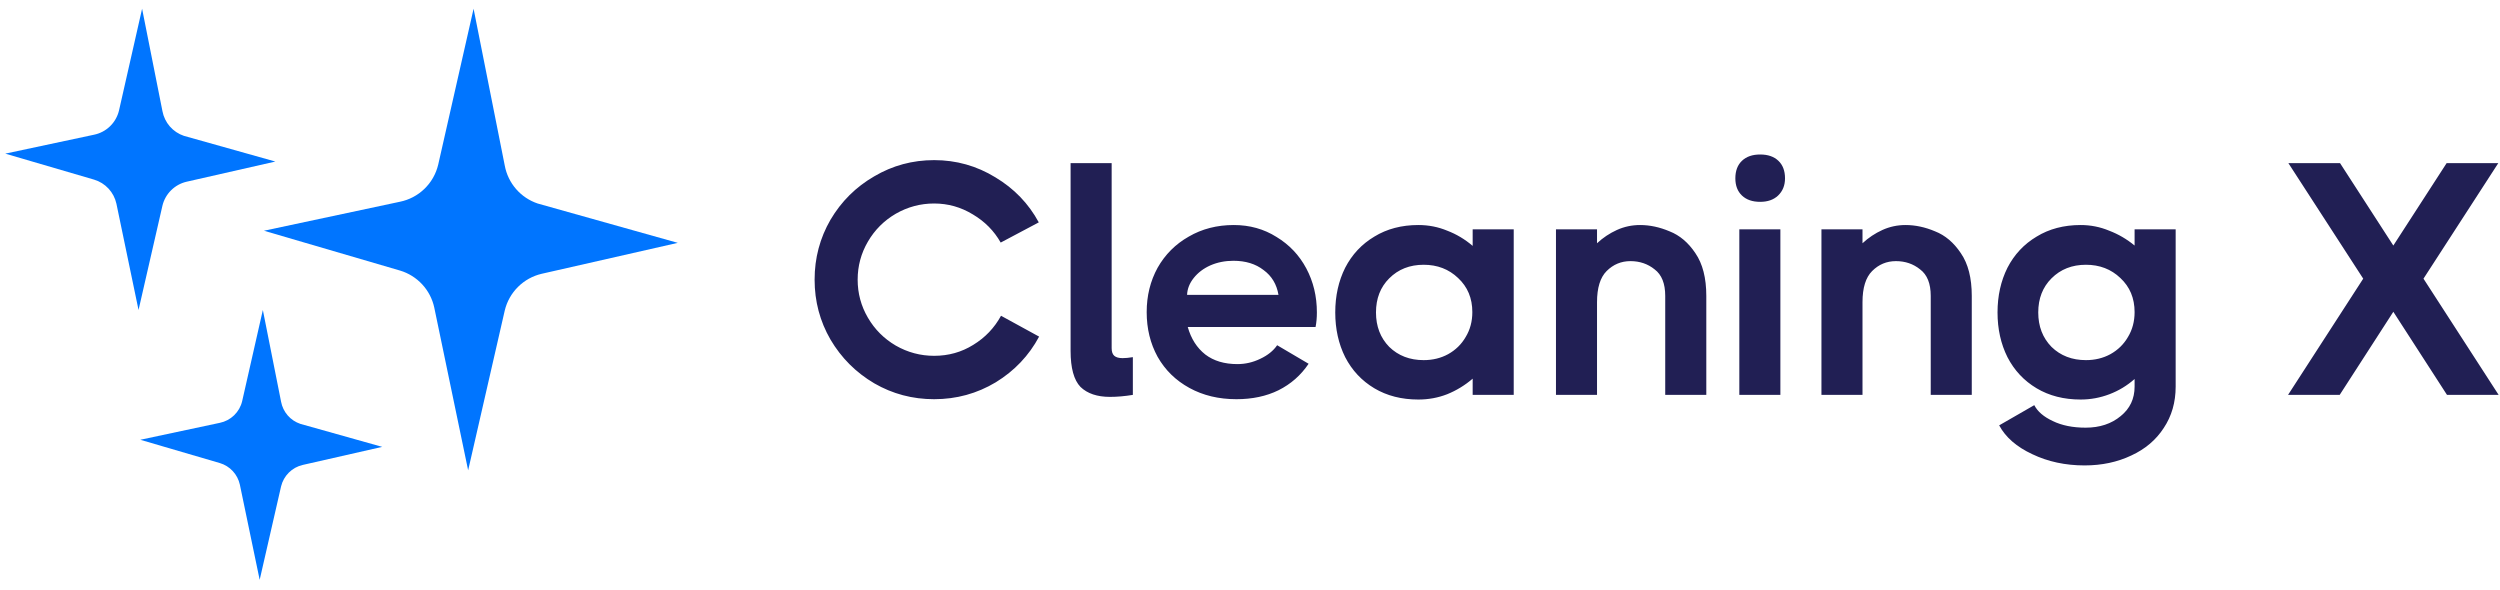 <svg width="178" height="42" viewBox="0 0 178 42" fill="none" xmlns="http://www.w3.org/2000/svg">
<g clip-path="url(#clip0_1_8)">
<path d="M6.69 9.593L0.375 10.939L6.701 12.79C7.095 12.908 7.45 13.129 7.729 13.431C8.008 13.732 8.201 14.103 8.289 14.504L9.864 22.072L11.566 14.642C11.666 14.227 11.879 13.849 12.182 13.548C12.485 13.247 12.865 13.037 13.28 12.94L19.606 11.502L13.096 9.673C12.708 9.543 12.361 9.311 12.092 9.002C11.823 8.692 11.642 8.317 11.566 7.914L10.117 0.622L8.473 7.868C8.371 8.296 8.15 8.685 7.834 8.991C7.518 9.297 7.121 9.506 6.69 9.593Z" fill="#0075FF"/>
<path d="M15.646 30.107L9.99 31.312L15.656 32.971C16.008 33.076 16.326 33.274 16.576 33.544C16.826 33.814 16.999 34.146 17.078 34.506L18.489 41.284L20.013 34.629C20.103 34.258 20.294 33.919 20.565 33.649C20.836 33.38 21.176 33.191 21.548 33.105L27.214 31.817L21.383 30.179C21.035 30.062 20.725 29.855 20.484 29.578C20.243 29.3 20.081 28.964 20.013 28.603L18.715 22.072L17.242 28.562C17.152 28.945 16.953 29.294 16.67 29.568C16.387 29.842 16.032 30.029 15.646 30.107Z" fill="#0075FF"/>
<path d="M28.468 14.366L18.794 16.428L28.486 19.265C29.089 19.446 29.632 19.785 30.06 20.246C30.488 20.708 30.784 21.276 30.918 21.891L33.332 33.486L35.94 22.102C36.093 21.467 36.419 20.886 36.883 20.426C37.346 19.965 37.929 19.643 38.565 19.494L48.257 17.291L38.283 14.49C37.688 14.29 37.157 13.935 36.745 13.461C36.333 12.987 36.055 12.411 35.94 11.794L33.719 0.622L31.2 11.723C31.045 12.379 30.705 12.976 30.221 13.444C29.737 13.913 29.129 14.233 28.468 14.366Z" fill="#0075FF"/>
<path d="M58 19.912C58 18.372 58.377 16.949 59.132 15.645C59.902 14.34 60.939 13.31 62.244 12.556C63.548 11.786 64.971 11.401 66.511 11.401C68.083 11.401 69.537 11.809 70.873 12.627C72.209 13.428 73.238 14.497 73.961 15.833L71.25 17.271C70.778 16.438 70.118 15.77 69.269 15.267C68.421 14.749 67.501 14.489 66.511 14.489C65.537 14.489 64.625 14.733 63.776 15.22C62.943 15.707 62.283 16.368 61.796 17.201C61.309 18.034 61.065 18.937 61.065 19.912C61.065 20.886 61.309 21.79 61.796 22.623C62.283 23.456 62.943 24.116 63.776 24.604C64.625 25.091 65.537 25.334 66.511 25.334C67.533 25.334 68.46 25.075 69.293 24.556C70.142 24.038 70.802 23.346 71.273 22.482L73.985 23.967C73.262 25.319 72.232 26.403 70.896 27.221C69.56 28.022 68.099 28.423 66.511 28.423C64.971 28.423 63.548 28.046 62.244 27.291C60.939 26.521 59.902 25.484 59.132 24.179C58.377 22.875 58 21.452 58 19.912ZM79.15 24.792C79.15 25.044 79.212 25.224 79.338 25.334C79.464 25.444 79.66 25.499 79.928 25.499C80.132 25.499 80.376 25.476 80.659 25.429V28.116C80.077 28.211 79.535 28.258 79.032 28.258C78.12 28.258 77.421 28.022 76.933 27.551C76.462 27.063 76.226 26.207 76.226 24.981V11.613H79.15V24.792ZM87.845 16.022C88.977 16.022 89.99 16.305 90.886 16.87C91.798 17.421 92.505 18.167 93.008 19.11C93.511 20.053 93.762 21.099 93.762 22.246C93.762 22.623 93.731 22.969 93.668 23.283H84.568C84.803 24.116 85.22 24.769 85.817 25.24C86.415 25.696 87.177 25.924 88.104 25.924C88.67 25.924 89.212 25.798 89.731 25.547C90.265 25.295 90.666 24.973 90.933 24.58L93.173 25.9C92.623 26.718 91.908 27.346 91.028 27.786C90.163 28.211 89.165 28.423 88.033 28.423C86.776 28.423 85.66 28.156 84.686 27.621C83.711 27.087 82.957 26.348 82.422 25.405C81.904 24.462 81.644 23.401 81.644 22.222C81.644 21.059 81.904 20.006 82.422 19.063C82.957 18.12 83.695 17.381 84.638 16.847C85.582 16.297 86.65 16.022 87.845 16.022ZM91.028 20.996C90.902 20.242 90.548 19.652 89.967 19.228C89.401 18.788 88.686 18.568 87.821 18.568C87.224 18.568 86.674 18.678 86.171 18.898C85.684 19.118 85.291 19.417 84.992 19.794C84.693 20.171 84.536 20.572 84.52 20.996H91.028ZM104.854 16.328H107.777V28.116H104.854V26.961C104.304 27.433 103.698 27.802 103.038 28.069C102.394 28.321 101.71 28.447 100.987 28.447C99.793 28.447 98.748 28.179 97.852 27.645C96.956 27.11 96.264 26.372 95.777 25.429C95.306 24.486 95.07 23.425 95.07 22.246C95.07 21.067 95.306 20.006 95.777 19.063C96.264 18.12 96.956 17.381 97.852 16.847C98.748 16.297 99.793 16.022 100.987 16.022C101.71 16.022 102.394 16.155 103.038 16.423C103.698 16.674 104.304 17.036 104.854 17.507V16.328ZM101.365 25.641C102.009 25.641 102.59 25.499 103.109 25.216C103.643 24.918 104.06 24.509 104.358 23.991C104.673 23.472 104.83 22.883 104.83 22.222C104.83 21.232 104.492 20.423 103.816 19.794C103.156 19.165 102.34 18.851 101.365 18.851C100.375 18.851 99.557 19.173 98.913 19.818C98.284 20.446 97.97 21.256 97.97 22.246C97.97 23.236 98.284 24.053 98.913 24.698C99.557 25.326 100.375 25.641 101.365 25.641ZM116.773 16.022C117.465 16.022 118.164 16.171 118.871 16.47C119.594 16.753 120.208 17.271 120.711 18.026C121.229 18.78 121.489 19.794 121.489 21.067V28.116H118.564V21.067C118.564 20.187 118.313 19.558 117.811 19.181C117.324 18.788 116.75 18.592 116.09 18.592C115.43 18.592 114.864 18.827 114.392 19.299C113.937 19.755 113.708 20.493 113.708 21.515V28.116H110.785V16.328H113.708V17.319C114.132 16.925 114.604 16.611 115.122 16.375C115.641 16.14 116.191 16.022 116.773 16.022ZM125.325 14.371C124.774 14.371 124.343 14.222 124.029 13.924C123.714 13.625 123.557 13.216 123.557 12.697C123.557 12.163 123.714 11.747 124.029 11.448C124.343 11.149 124.774 11 125.325 11C125.876 11 126.307 11.149 126.621 11.448C126.936 11.747 127.093 12.163 127.093 12.697C127.093 13.2 126.929 13.609 126.599 13.924C126.284 14.222 125.86 14.371 125.325 14.371ZM123.84 28.116V16.328H126.763V28.116H123.84ZM135.675 16.022C136.368 16.022 137.067 16.171 137.774 16.47C138.497 16.753 139.109 17.271 139.612 18.026C140.131 18.78 140.39 19.794 140.39 21.067V28.116H137.468V21.067C137.468 20.187 137.215 19.558 136.713 19.181C136.226 18.788 135.651 18.592 134.991 18.592C134.331 18.592 133.766 18.827 133.295 19.299C132.839 19.755 132.61 20.493 132.61 21.515V28.116H129.687V16.328H132.61V17.319C133.035 16.925 133.507 16.611 134.026 16.375C134.544 16.14 135.093 16.022 135.675 16.022ZM151.983 16.328H154.907V27.527C154.907 28.643 154.624 29.625 154.058 30.474C153.508 31.323 152.738 31.975 151.748 32.431C150.757 32.902 149.649 33.138 148.424 33.138C147.057 33.138 145.814 32.871 144.698 32.337C143.582 31.818 142.798 31.134 142.341 30.285L144.84 28.847C145.076 29.303 145.517 29.68 146.16 29.979C146.805 30.293 147.583 30.45 148.494 30.45C149.5 30.45 150.334 30.175 150.994 29.625C151.654 29.091 151.983 28.392 151.983 27.527V26.985C151.45 27.456 150.853 27.818 150.192 28.069C149.532 28.321 148.849 28.447 148.142 28.447C146.947 28.447 145.902 28.179 145.006 27.645C144.109 27.11 143.418 26.372 142.931 25.429C142.46 24.486 142.224 23.425 142.224 22.246C142.224 21.067 142.46 20.006 142.931 19.063C143.418 18.12 144.109 17.381 145.006 16.847C145.902 16.297 146.947 16.022 148.142 16.022C148.849 16.022 149.524 16.155 150.168 16.423C150.828 16.674 151.433 17.028 151.983 17.483V16.328ZM148.519 25.641C149.162 25.641 149.745 25.499 150.263 25.216C150.798 24.918 151.214 24.509 151.513 23.991C151.827 23.472 151.983 22.883 151.983 22.222C151.983 21.232 151.646 20.423 150.97 19.794C150.31 19.165 149.493 18.851 148.519 18.851C147.529 18.851 146.711 19.173 146.067 19.818C145.438 20.446 145.123 21.256 145.123 22.246C145.123 23.236 145.438 24.053 146.067 24.698C146.711 25.326 147.529 25.641 148.519 25.641ZM172.552 19.841L177.903 28.116H174.226L170.405 22.199L166.586 28.116H162.909L168.261 19.841L162.931 11.613H166.61L170.405 17.483L174.201 11.613H177.879L172.552 19.841Z" fill="#211F54"/>
</g>
<defs>
<clipPath id="clip0_1_8">
<rect width="178" height="42" fill="white"/>
</clipPath>
</defs>
</svg>
